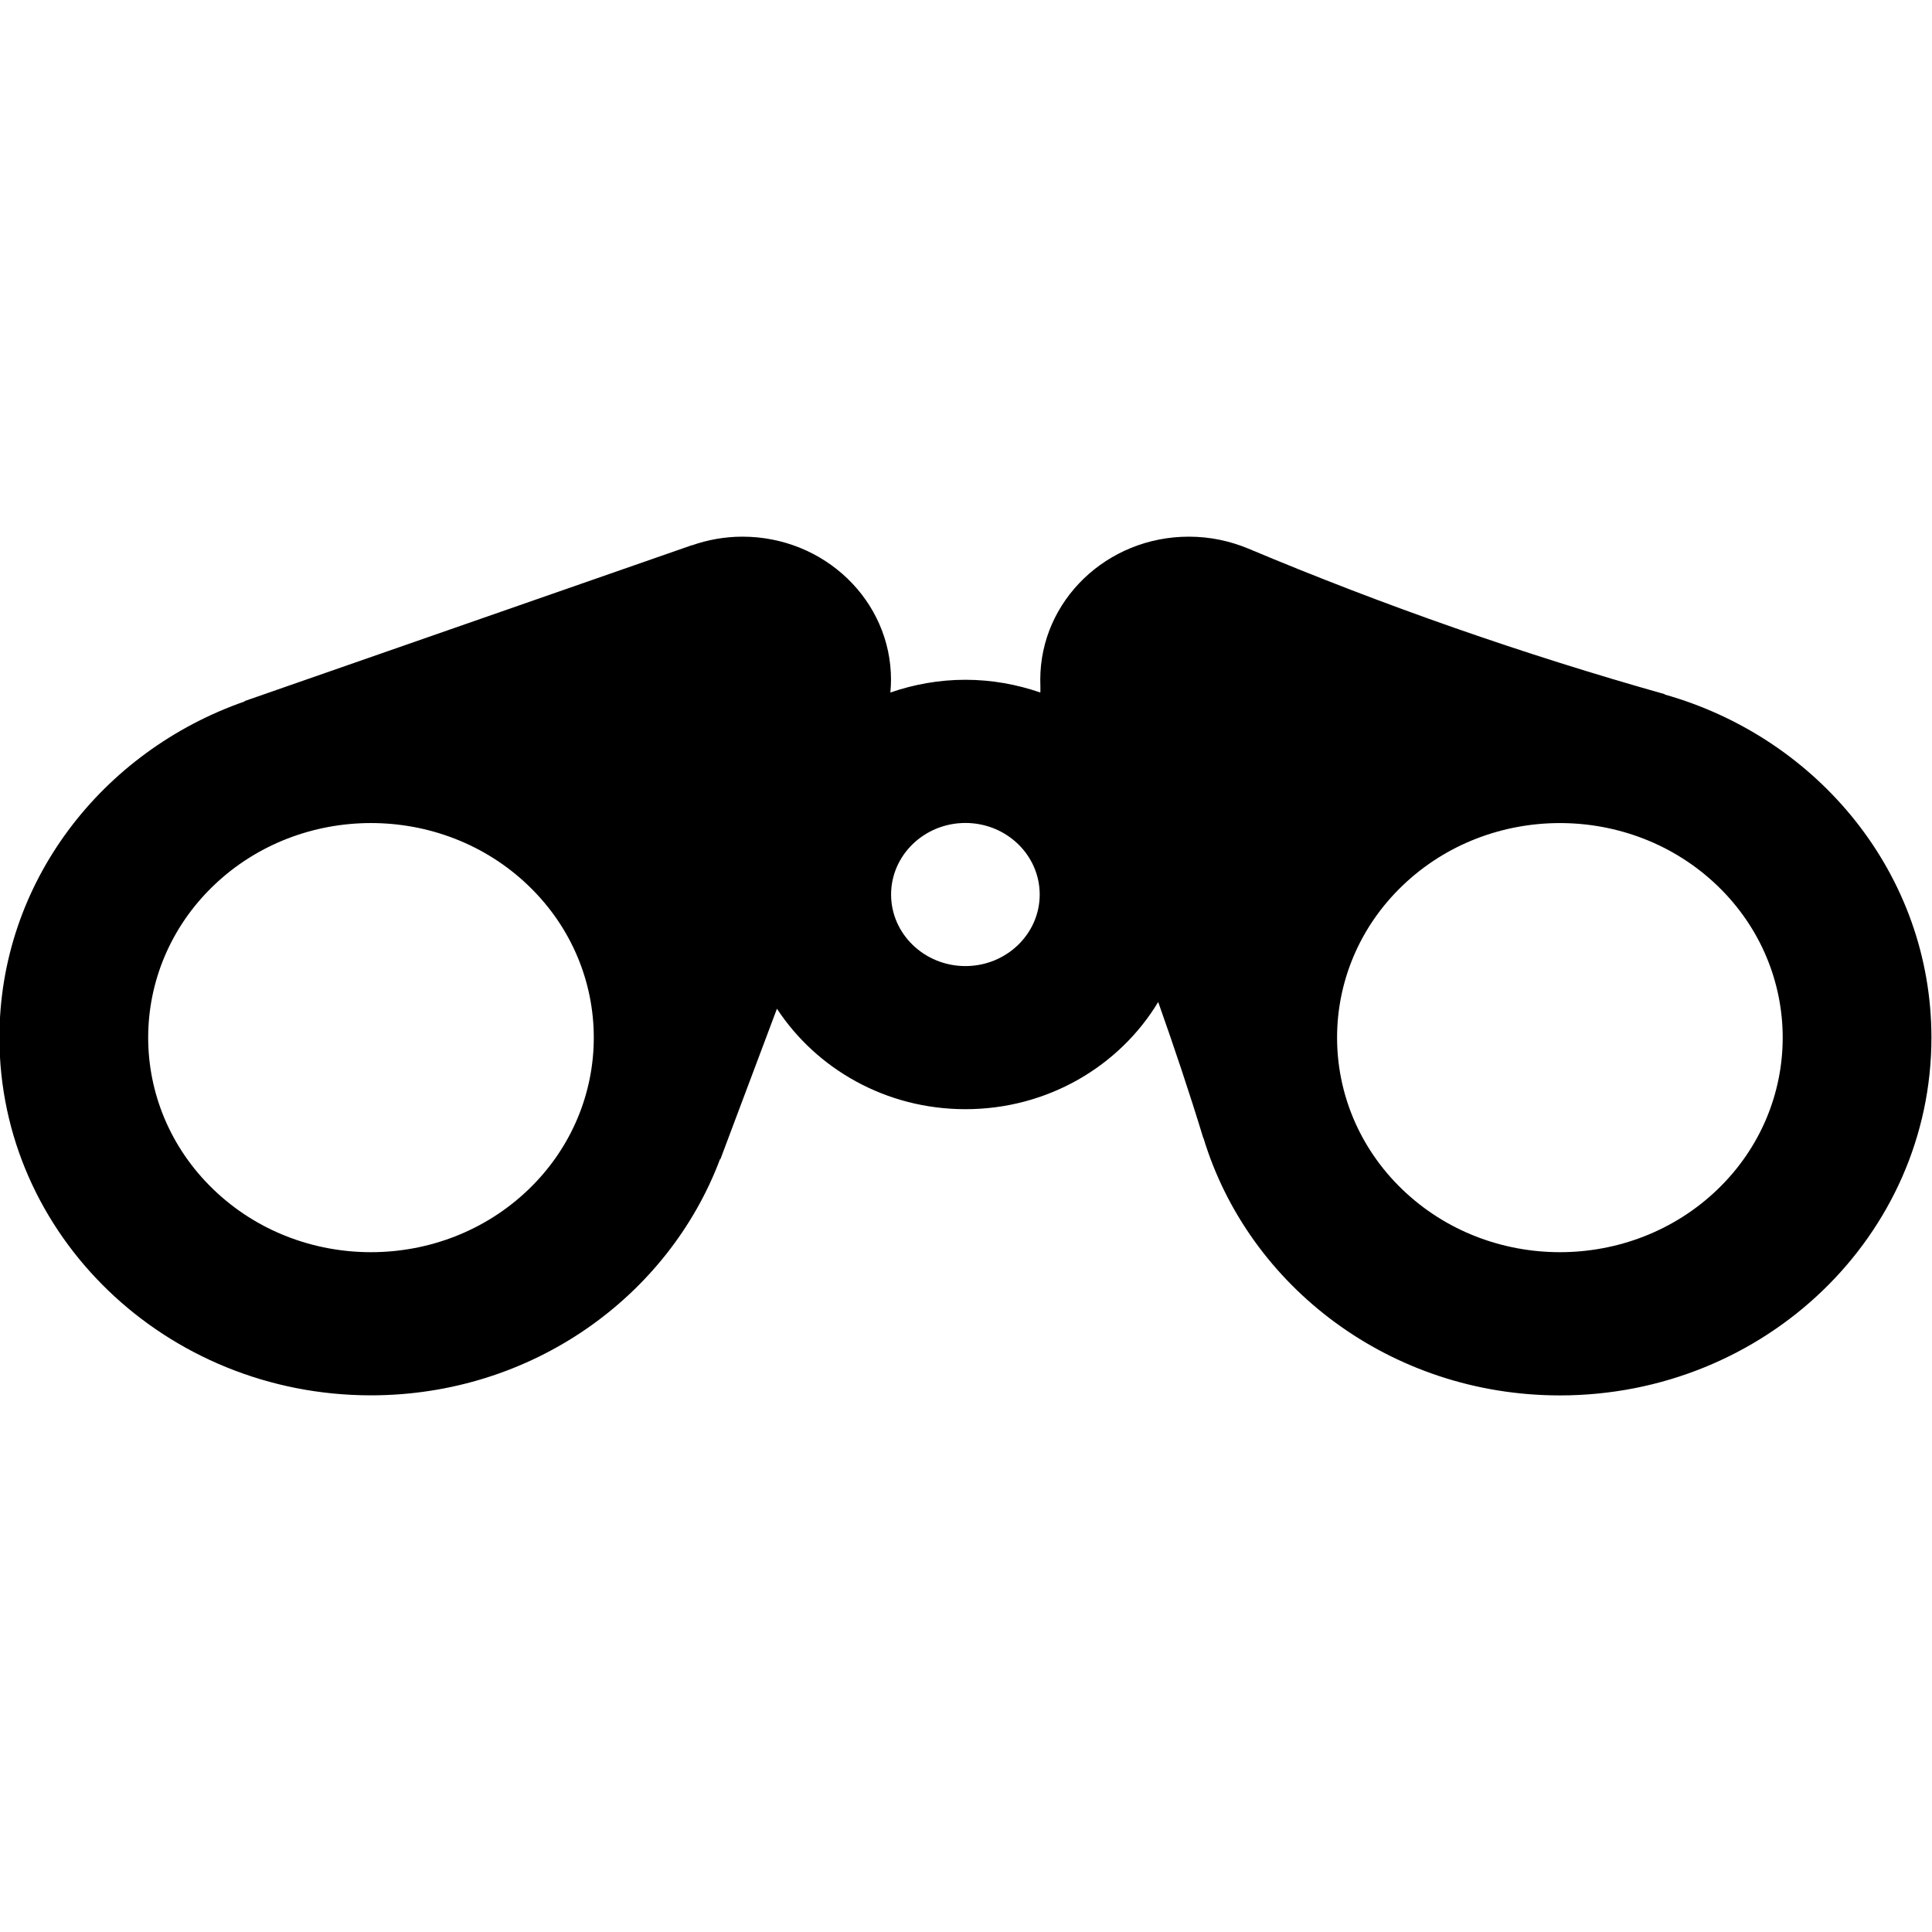 <svg viewBox="0 0 27 27" xmlns="http://www.w3.org/2000/svg"><path d="m23.266 9.704l.002-.002c-1.983-.559-3.928-1.239-5.822-2.035-.255-.106-.535-.167-.831-.167-1.147 0-2.077.895-2.077 2 0 .06.004.119.001.178-.328-.113-.68-.178-1.048-.178-.368 0-.72.065-1.048.178.005-.059.009-.118.009-.178 0-1.105-.93-2-2.077-2-.248 0-.485.044-.705.121l-0-.002c-1.787.623-1.787.623-6.253 2.179l.004.004c-1.998.696-3.429 2.533-3.429 4.698 0 2.761 2.325 5 5.192 5 2.248 0 4.156-1.378 4.879-3.302l.004.004c.322-.857.579-1.541.791-2.105.552.842 1.524 1.404 2.634 1.404 1.152 0 2.155-.604 2.694-1.498.223.63.436 1.264.631 1.904l.002-.002c.63 2.078 2.62 3.596 4.981 3.596 2.868 0 5.192-2.239 5.192-5 0-2.274-1.577-4.19-3.734-4.797m-15.871 6.918c-1.215 1.17-3.191 1.17-4.405 0-1.215-1.17-1.215-3.073 0-4.243 1.215-1.169 3.191-1.169 4.405 0 1.215 1.17 1.215 3.073 0 4.243m6.105-3.121c-.573 0-1.039-.449-1.039-1 0-.551.466-1 1.039-1 .573 0 1.038.449 1.038 1 0 .551-.466 1-1.038 1m10.511 3.121c-1.215 1.17-3.191 1.17-4.406 0-1.215-1.17-1.215-3.073 0-4.242 1.215-1.17 3.191-1.17 4.406 0 1.214 1.17 1.214 3.073 0 4.242"/></svg>